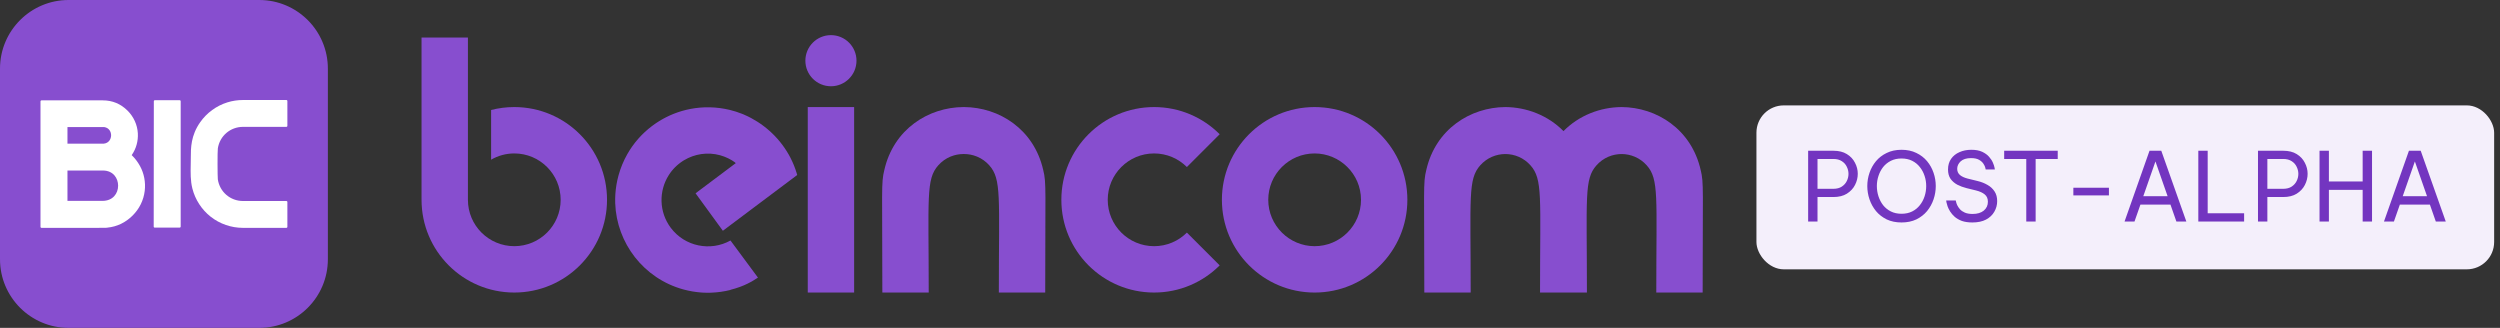 <svg width="366" height="48" viewBox="0 0 366 48" fill="#ff0000" xmlns="http://www.w3.org/2000/svg">
<rect x="0" y="0" width="366" height="48" fill="#333333" stroke="none"/>
<g clip-path="url(#clip0_4840_9143)">
<path d="M10.046 0H37.954C43.502 0 48 4.498 48 10.046V37.955C48 43.503 43.502 48.001 37.954 48.001H10.046C4.498 48 0 43.503 0 37.955V10.046C0 4.498 4.498 0 10.046 0Z" fill="#874ECF"/>
<path d="M19.281 22.71C19.929 21.782 20.248 20.649 20.179 19.504C20.105 18.262 19.569 17.087 18.67 16.193C17.667 15.198 16.451 14.693 15.056 14.693H6.077C5.995 14.693 5.928 14.76 5.928 14.843V33.208C5.928 33.29 5.994 33.358 6.077 33.358C8.819 33.358 10.726 33.358 12.062 33.358L13.763 33.359C15.195 33.359 15.231 33.358 15.383 33.35C15.438 33.348 15.507 33.344 15.663 33.34C15.685 33.34 15.706 33.334 15.725 33.325C17.134 33.184 18.375 32.589 19.413 31.556C20.406 30.569 21.019 29.324 21.187 27.955C21.341 26.692 21.096 25.397 20.498 24.311C20.168 23.708 19.758 23.171 19.281 22.71ZM15.273 18.606C15.97 18.718 16.274 19.296 16.265 19.827C16.257 20.369 15.925 20.949 15.203 21.029C15.052 21.029 12.826 21.033 10.677 21.033C10.408 21.033 10.14 21.033 9.877 21.033V18.607H15.257C15.262 18.607 15.268 18.607 15.273 18.606ZM9.877 24.964H15.056C16.593 24.964 17.293 26.113 17.293 27.182C17.293 27.768 17.091 28.312 16.725 28.715C16.311 29.169 15.716 29.409 15.003 29.409H9.877V24.964Z" fill="white"/>
<path d="M26.302 14.67H22.67C22.588 14.67 22.521 14.737 22.521 14.819L22.502 33.174C22.502 33.214 22.517 33.252 22.545 33.28C22.573 33.308 22.611 33.324 22.651 33.324H26.302C26.385 33.324 26.452 33.257 26.452 33.174V14.819C26.451 14.737 26.384 14.67 26.302 14.67Z" fill="white"/>
<path d="M35.575 18.573H41.923C42.005 18.573 42.072 18.506 42.072 18.423V14.791C42.072 14.709 42.006 14.642 41.923 14.642H35.575C34.791 14.642 34.018 14.759 33.278 14.99C31.688 15.487 30.283 16.511 29.322 17.874C27.934 19.843 27.934 21.652 27.934 23.105V23.145C27.934 23.458 27.928 23.78 27.922 24.092C27.898 25.255 27.874 26.458 28.163 27.6C28.573 29.22 29.522 30.683 30.835 31.721C32.172 32.777 33.855 33.358 35.575 33.358H41.923C42.005 33.358 42.072 33.291 42.072 33.208V29.576C42.072 29.494 42.006 29.427 41.923 29.427H35.575C33.716 29.427 32.166 28.095 31.89 26.258C31.846 25.997 31.823 22.141 31.892 21.73C32.17 19.901 33.719 18.573 35.575 18.573Z" fill="white"/>
</g>
<path d="M75.292 42.828C67.793 42.828 61.714 36.748 61.714 29.25V5.492H68.503V29.252C68.503 33 71.542 36.04 75.292 36.04C79.041 36.04 82.08 33 82.08 29.252C82.08 25.502 79.04 22.463 75.292 22.463C74.054 22.463 72.896 22.8 71.898 23.378V16.102C72.983 15.823 74.119 15.674 75.292 15.674C82.79 15.674 88.868 21.753 88.868 29.252C88.868 36.748 82.789 42.828 75.292 42.828Z" fill="#874ECF"/>
<path d="M117.907 8.885C117.907 6.819 119.582 5.143 121.649 5.143C123.716 5.143 125.391 6.819 125.391 8.885C125.391 10.951 123.715 12.628 121.649 12.628C119.582 12.628 117.907 10.952 117.907 8.885ZM118.255 42.828V15.675H125.044V42.828H118.255Z" fill="#874ECF"/>
<path d="M178.561 38.851C176.103 41.309 172.709 42.828 168.961 42.828C161.462 42.828 155.383 36.749 155.383 29.252C155.383 21.753 161.462 15.674 168.961 15.674C172.709 15.674 176.104 17.194 178.561 19.651L173.76 24.452C172.531 23.224 170.834 22.464 168.96 22.464C165.211 22.464 162.171 25.504 162.171 29.253C162.171 33.002 165.211 36.041 168.96 36.041C170.834 36.041 172.531 35.282 173.76 34.053L178.561 38.851Z" fill="#874ECF"/>
<path d="M192.463 42.829C184.964 42.829 178.886 36.75 178.886 29.251C178.886 21.753 184.964 15.674 192.463 15.674C199.961 15.674 206.039 21.754 206.039 29.251C206.039 36.749 199.961 42.829 192.463 42.829ZM199.251 29.252C199.251 25.451 196.136 22.464 192.462 22.464C188.714 22.464 185.673 25.503 185.673 29.252C185.673 33.011 188.743 36.041 192.462 36.041C196.204 36.04 199.251 33.006 199.251 29.252Z" fill="#874ECF"/>
<path d="M249.269 42.828H242.481C242.481 28.811 242.895 26.241 241.079 24.204C240.091 23.096 238.746 22.555 237.402 22.551C236.057 22.555 234.713 23.095 233.726 24.204C231.911 26.241 232.325 28.812 232.325 42.828H225.462C225.462 28.811 225.876 26.241 224.061 24.204C223.074 23.096 221.73 22.555 220.385 22.551C219.04 22.555 217.696 23.095 216.708 24.204C214.894 26.241 215.308 28.812 215.308 42.828H208.519C208.519 27.672 208.329 26.808 208.805 24.904C210.165 18.894 215.277 15.705 220.385 15.674C223.506 15.693 226.626 16.893 228.894 19.193C231.162 16.893 234.282 15.693 237.402 15.674C242.512 15.705 247.623 18.894 248.982 24.904C249.457 26.808 249.268 27.671 249.269 42.828Z" fill="#874ECF"/>
<path d="M108.995 16.813C108.926 16.783 108.857 16.752 108.787 16.723C108.731 16.7 108.675 16.678 108.619 16.656C108.047 16.431 107.461 16.243 106.866 16.097C106.855 16.095 106.846 16.092 106.836 16.09C104.946 15.633 102.964 15.581 101.035 15.956C101.006 15.962 100.977 15.968 100.948 15.975C100.772 16.01 100.596 16.049 100.422 16.091C100.351 16.109 100.28 16.128 100.21 16.147C100.077 16.182 99.945 16.217 99.813 16.255C99.71 16.285 99.607 16.319 99.504 16.351C99.404 16.383 99.305 16.414 99.206 16.449C99.083 16.492 98.962 16.537 98.842 16.582C98.761 16.612 98.68 16.642 98.6 16.674C98.472 16.726 98.344 16.781 98.218 16.835C98.144 16.867 98.07 16.899 97.996 16.933C97.872 16.99 97.749 17.05 97.628 17.11C97.549 17.149 97.471 17.187 97.393 17.228C97.282 17.285 97.171 17.346 97.061 17.407C96.971 17.457 96.882 17.507 96.793 17.559C96.697 17.615 96.603 17.672 96.508 17.73C96.405 17.794 96.301 17.86 96.198 17.927C96.12 17.979 96.041 18.032 95.963 18.085C95.847 18.165 95.733 18.246 95.619 18.329C95.553 18.377 95.487 18.426 95.421 18.476C95.302 18.565 95.188 18.657 95.073 18.75C95.011 18.801 94.948 18.851 94.887 18.903C94.779 18.994 94.674 19.088 94.569 19.181C94.503 19.24 94.437 19.298 94.373 19.358C94.281 19.444 94.192 19.532 94.102 19.62C94.028 19.692 93.955 19.764 93.884 19.837C93.81 19.913 93.74 19.991 93.667 20.068C93.585 20.157 93.502 20.246 93.422 20.337C93.367 20.399 93.315 20.463 93.262 20.527C93.169 20.637 93.077 20.746 92.987 20.859C92.95 20.905 92.916 20.953 92.88 21C92.779 21.131 92.677 21.263 92.581 21.4C92.56 21.431 92.539 21.462 92.517 21.492C92.41 21.646 92.305 21.8 92.204 21.959C92.192 21.977 92.182 21.994 92.172 22.012C92.062 22.184 91.956 22.36 91.854 22.538C91.85 22.544 91.847 22.552 91.842 22.558C91.291 23.526 90.852 24.578 90.544 25.702C90.484 25.923 90.429 26.142 90.381 26.363C90.378 26.376 90.376 26.388 90.373 26.401C90.328 26.605 90.289 26.809 90.254 27.014C90.249 27.043 90.243 27.073 90.239 27.101C90.208 27.289 90.183 27.477 90.16 27.665C90.155 27.707 90.15 27.749 90.144 27.791C90.125 27.969 90.109 28.147 90.096 28.326C90.093 28.373 90.089 28.419 90.086 28.467C90.074 28.647 90.068 28.826 90.064 29.005C90.063 29.046 90.062 29.087 90.061 29.129C90.059 29.324 90.061 29.518 90.067 29.712C90.068 29.733 90.068 29.755 90.068 29.777C90.28 35.557 94.203 40.776 100.059 42.377C100.483 42.492 100.907 42.586 101.332 42.659C101.362 42.665 101.392 42.67 101.422 42.675C101.806 42.739 102.189 42.785 102.571 42.815C102.643 42.822 102.716 42.827 102.789 42.831C102.896 42.838 103.002 42.844 103.11 42.848C103.189 42.851 103.268 42.852 103.347 42.853C103.528 42.858 103.708 42.859 103.889 42.855C103.947 42.853 104.006 42.852 104.063 42.85C105.041 42.819 106.004 42.683 106.936 42.449L106.929 42.43C109.027 41.904 110.172 41.154 110.965 40.642L106.943 35.209C104.035 36.832 100.266 36.112 98.2 33.35C96.461 31.027 96.437 27.955 97.904 25.644C97.909 25.636 97.915 25.626 97.921 25.617C97.969 25.542 98.02 25.467 98.072 25.393C98.085 25.375 98.097 25.355 98.111 25.335C98.154 25.274 98.201 25.215 98.246 25.155C98.269 25.125 98.291 25.094 98.315 25.064C98.352 25.016 98.391 24.97 98.431 24.924C98.465 24.882 98.499 24.842 98.534 24.802C98.565 24.767 98.598 24.732 98.63 24.696C98.675 24.647 98.721 24.597 98.767 24.549C98.792 24.523 98.819 24.498 98.845 24.472C98.9 24.417 98.957 24.361 99.015 24.307C99.036 24.289 99.056 24.27 99.077 24.252C99.142 24.193 99.208 24.134 99.276 24.078C99.294 24.064 99.311 24.049 99.329 24.036C99.401 23.977 99.473 23.919 99.548 23.862C99.555 23.857 99.561 23.851 99.568 23.846C99.579 23.839 99.589 23.831 99.599 23.824C99.674 23.77 99.748 23.716 99.824 23.664C99.841 23.653 99.858 23.642 99.875 23.63C99.954 23.578 100.035 23.526 100.116 23.476C100.128 23.469 100.139 23.463 100.15 23.456C101.682 22.538 103.57 22.221 105.428 22.729C106.29 22.964 107.106 23.404 107.524 23.719C107.604 23.779 107.67 23.834 107.718 23.882L101.83 28.298L105.827 33.785C108.48 31.795 109.363 31.133 110.325 30.41C111.426 29.585 112.631 28.681 116.709 25.623C116.691 25.56 116.676 25.496 116.657 25.433C116.646 25.396 116.635 25.36 116.624 25.323C116.566 25.135 116.506 24.947 116.44 24.76C116.437 24.75 116.433 24.741 116.43 24.73C116.368 24.557 116.301 24.385 116.232 24.212C116.203 24.141 116.174 24.071 116.144 24.002C116.098 23.893 116.05 23.785 116 23.677C115.935 23.535 115.869 23.395 115.8 23.256C115.765 23.185 115.73 23.114 115.694 23.044C115.635 22.93 115.574 22.818 115.512 22.706C115.499 22.683 115.485 22.659 115.472 22.635C113.975 19.995 111.647 17.966 108.995 16.813Z" fill="#874ECF"/>
<path d="M152.731 24.904C151.371 18.893 146.259 15.706 141.151 15.674C141.132 15.674 141.115 15.675 141.096 15.675C141.078 15.675 141.06 15.674 141.042 15.674C135.933 15.706 130.822 18.893 129.462 24.904C128.986 26.808 129.175 27.672 129.175 42.828H135.964C135.964 28.812 135.549 26.241 137.365 24.203C137.869 23.638 138.464 23.221 139.106 22.948C139.133 22.935 139.161 22.923 139.189 22.913C139.781 22.671 140.412 22.552 141.043 22.549C141.061 22.549 141.079 22.55 141.097 22.55C141.116 22.55 141.134 22.549 141.152 22.549C141.783 22.552 142.412 22.671 143.006 22.913C143.034 22.923 143.061 22.935 143.088 22.948C143.73 23.221 144.326 23.638 144.83 24.203C146.645 26.241 146.23 28.811 146.23 42.828H153.02C153.018 27.672 153.207 26.808 152.731 24.904Z" fill="#874ECF"/>
<rect x="257.143" y="15.429" width="108" height="24" rx="4" fill="#F4EFFB"/>
<path d="M264.712 32.429V22.069H268.408C269.202 22.069 269.86 22.232 270.382 22.559C270.914 22.885 271.311 23.31 271.572 23.833C271.843 24.346 271.978 24.883 271.978 25.443C271.978 26.012 271.843 26.558 271.572 27.081C271.311 27.594 270.914 28.019 270.382 28.355C269.86 28.681 269.202 28.845 268.408 28.845H266.084V32.429H264.712ZM268.408 23.273H266.084V27.641H268.408C268.903 27.641 269.314 27.533 269.64 27.319C269.967 27.104 270.21 26.833 270.368 26.507C270.536 26.171 270.62 25.821 270.62 25.457C270.62 25.093 270.536 24.743 270.368 24.407C270.21 24.071 269.967 23.8 269.64 23.595C269.314 23.38 268.903 23.273 268.408 23.273ZM278.384 32.569C277.563 32.569 276.839 32.419 276.214 32.121C275.589 31.813 275.066 31.407 274.646 30.903C274.226 30.389 273.909 29.815 273.694 29.181C273.479 28.546 273.372 27.897 273.372 27.235C273.372 26.572 273.479 25.928 273.694 25.303C273.909 24.668 274.226 24.099 274.646 23.595C275.066 23.091 275.589 22.689 276.214 22.391C276.839 22.083 277.563 21.929 278.384 21.929C279.205 21.929 279.929 22.083 280.554 22.391C281.179 22.689 281.702 23.091 282.122 23.595C282.542 24.099 282.859 24.668 283.074 25.303C283.289 25.928 283.396 26.572 283.396 27.235C283.396 27.897 283.289 28.546 283.074 29.181C282.859 29.815 282.542 30.389 282.122 30.903C281.702 31.407 281.179 31.813 280.554 32.121C279.929 32.419 279.205 32.569 278.384 32.569ZM278.384 31.295C278.972 31.295 279.49 31.183 279.938 30.959C280.386 30.735 280.759 30.431 281.058 30.049C281.366 29.666 281.599 29.232 281.758 28.747C281.917 28.261 281.996 27.757 281.996 27.235C281.996 26.721 281.917 26.227 281.758 25.751C281.599 25.265 281.366 24.831 281.058 24.449C280.759 24.066 280.386 23.763 279.938 23.539C279.49 23.315 278.972 23.203 278.384 23.203C277.796 23.203 277.278 23.315 276.83 23.539C276.382 23.763 276.004 24.066 275.696 24.449C275.397 24.831 275.169 25.265 275.01 25.751C274.851 26.227 274.772 26.721 274.772 27.235C274.772 27.757 274.851 28.261 275.01 28.747C275.169 29.232 275.397 29.666 275.696 30.049C276.004 30.431 276.382 30.735 276.83 30.959C277.278 31.183 277.796 31.295 278.384 31.295ZM288.76 32.569C288.163 32.569 287.65 32.494 287.22 32.345C286.8 32.186 286.45 31.985 286.17 31.743C285.89 31.491 285.666 31.229 285.498 30.959C285.33 30.688 285.204 30.431 285.12 30.189C285.036 29.937 284.98 29.736 284.952 29.587C284.934 29.428 284.924 29.349 284.924 29.349H286.324C286.324 29.349 286.338 29.414 286.366 29.545C286.394 29.675 286.45 29.839 286.534 30.035C286.628 30.231 286.763 30.431 286.94 30.637C287.118 30.833 287.356 30.996 287.654 31.127C287.953 31.257 288.331 31.323 288.788 31.323C289.479 31.323 290.025 31.159 290.426 30.833C290.828 30.497 291.028 30.063 291.028 29.531C291.028 29.073 290.874 28.719 290.566 28.467C290.268 28.215 289.838 28.019 289.278 27.879L287.906 27.543C287.421 27.421 286.968 27.253 286.548 27.039C286.138 26.815 285.806 26.525 285.554 26.171C285.312 25.807 285.19 25.354 285.19 24.813C285.19 24.206 285.34 23.688 285.638 23.259C285.937 22.829 286.343 22.503 286.856 22.279C287.37 22.045 287.953 21.929 288.606 21.929C289.241 21.929 289.768 22.027 290.188 22.223C290.608 22.419 290.944 22.661 291.196 22.951C291.448 23.231 291.635 23.515 291.756 23.805C291.878 24.085 291.957 24.323 291.994 24.519C292.032 24.715 292.05 24.813 292.05 24.813H290.706C290.706 24.813 290.688 24.729 290.65 24.561C290.613 24.393 290.524 24.201 290.384 23.987C290.244 23.763 290.03 23.567 289.74 23.399C289.451 23.231 289.059 23.147 288.564 23.147C287.892 23.147 287.384 23.305 287.038 23.623C286.702 23.94 286.534 24.304 286.534 24.715C286.534 25.088 286.67 25.391 286.94 25.625C287.211 25.849 287.584 26.021 288.06 26.143L289.544 26.507C290.076 26.637 290.557 26.829 290.986 27.081C291.416 27.323 291.756 27.641 292.008 28.033C292.26 28.415 292.386 28.887 292.386 29.447C292.386 30.007 292.246 30.525 291.966 31.001C291.696 31.477 291.29 31.859 290.748 32.149C290.216 32.429 289.554 32.569 288.76 32.569ZM296.646 32.429V23.273H293.412V22.069H301.252V23.273H298.018V32.429H296.646ZM303.539 28.607V27.487H308.747V28.607H303.539ZM311.035 32.429L314.689 22.069H316.411L320.079 32.429H318.623L317.755 29.951H313.359L312.491 32.429H311.035ZM313.779 28.719H317.335L315.557 23.637L313.779 28.719ZM321.833 32.429V22.069H323.205V31.225H328.539V32.429H321.833ZM330.57 32.429V22.069H334.266C335.059 22.069 335.717 22.232 336.24 22.559C336.772 22.885 337.168 23.31 337.43 23.833C337.7 24.346 337.836 24.883 337.836 25.443C337.836 26.012 337.7 26.558 337.43 27.081C337.168 27.594 336.772 28.019 336.24 28.355C335.717 28.681 335.059 28.845 334.266 28.845H331.942V32.429H330.57ZM334.266 23.273H331.942V27.641H334.266C334.76 27.641 335.171 27.533 335.498 27.319C335.824 27.104 336.067 26.833 336.226 26.507C336.394 26.171 336.478 25.821 336.478 25.457C336.478 25.093 336.394 24.743 336.226 24.407C336.067 24.071 335.824 23.8 335.498 23.595C335.171 23.38 334.76 23.273 334.266 23.273ZM339.579 32.429V22.069H340.951V26.563H345.893V22.069H347.265V32.429H345.893V27.795H340.951V32.429H339.579ZM349.015 32.429L352.669 22.069H354.391L358.059 32.429H356.603L355.735 29.951H351.339L350.471 32.429H349.015ZM351.759 28.719H355.315L353.537 23.637L351.759 28.719Z" fill="#7335C0"/>
<defs>
<clipPath id="clip0_4840_9143">
<rect width="48" height="48" fill="white"/>
</clipPath>
</defs>
</svg>
